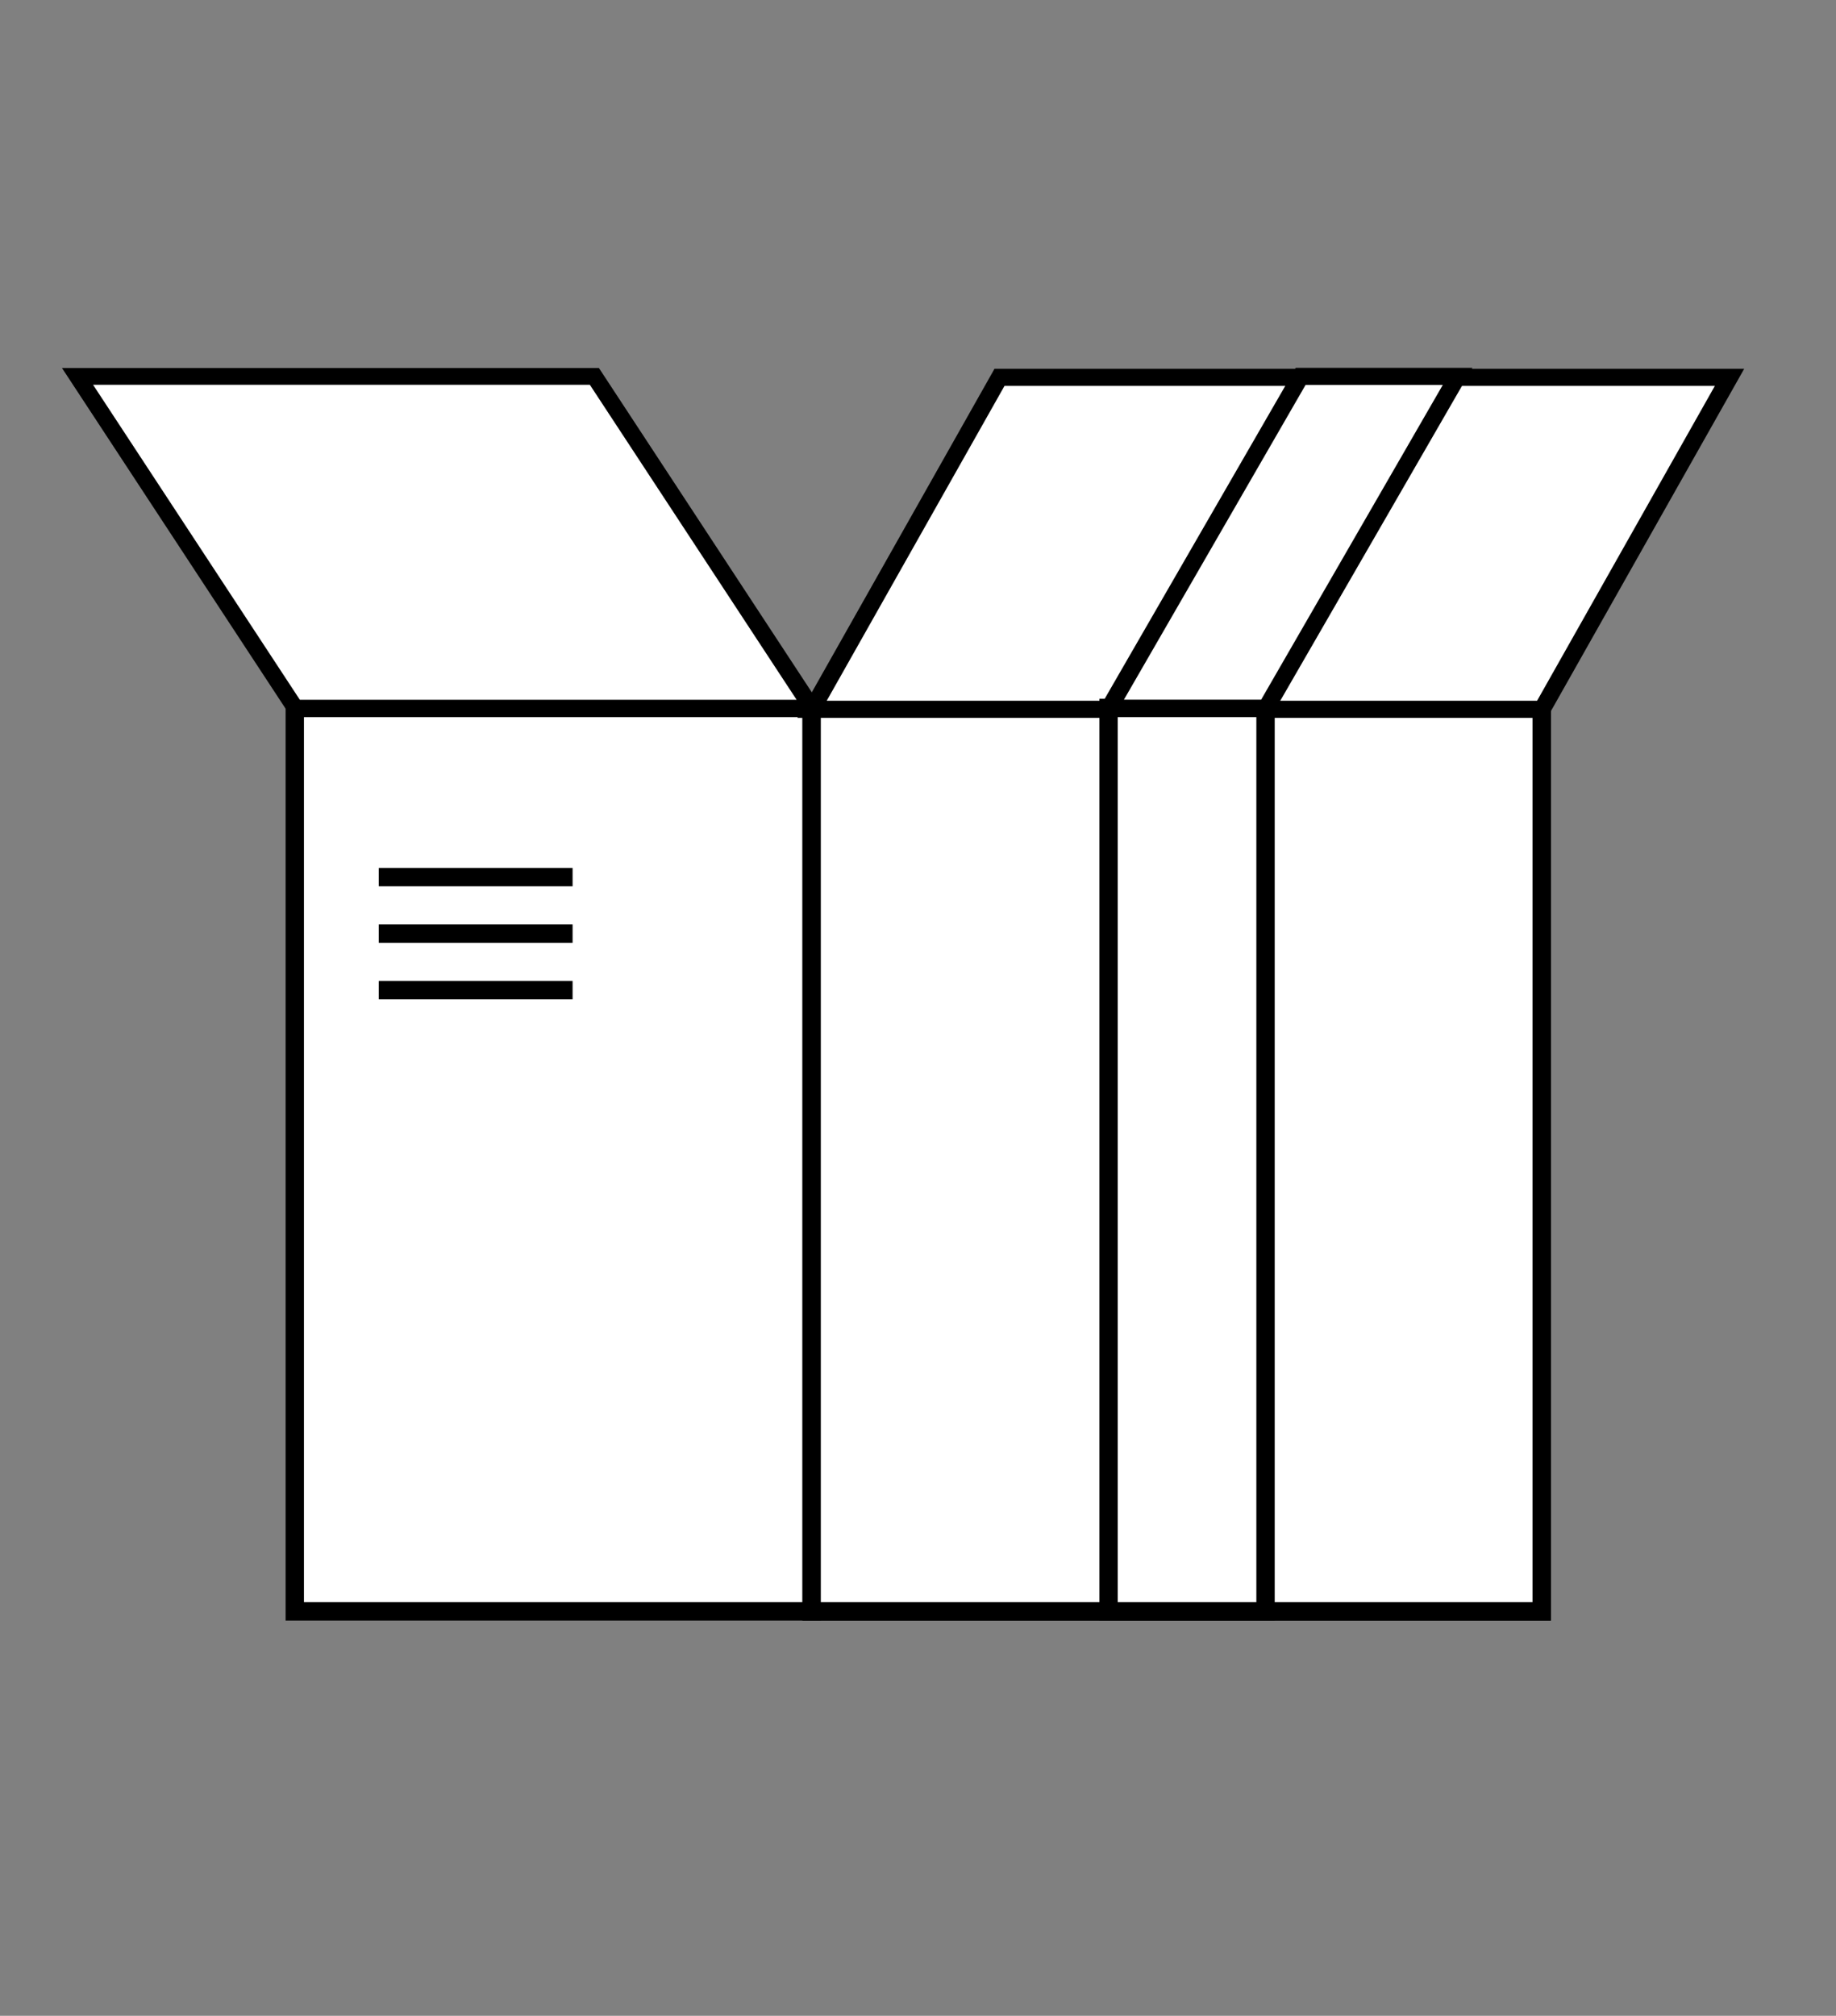 <?xml version="1.0" encoding="UTF-8" standalone="no"?>
<svg
   xmlns:dc="http://purl.org/dc/elements/1.1/"
   xmlns:cc="http://creativecommons.org/ns#"
   xmlns:rdf="http://www.w3.org/1999/02/22-rdf-syntax-ns#"
   xmlns:svg="http://www.w3.org/2000/svg"
   xmlns="http://www.w3.org/2000/svg"
   xmlns:sodipodi="http://sodipodi.sourceforge.net/DTD/sodipodi-0.dtd"
   xmlns:inkscape="http://www.inkscape.org/namespaces/inkscape"
   sodipodi:docname="delivery.svg"
   inkscape:version="1.0 (4035a4fb49, 2020-05-01)"
   id="svg8"
   version="1.1"
   viewBox="0 0 52.917 58.076"
   height="219.5"
   width="200">
  <rect x="0" y="0" width="52.917" height="58.076" fill="#808080" stroke="none"/>
  <defs
     id="defs2" />
  <sodipodi:namedview
     inkscape:snap-bbox="true"
     fit-margin-bottom="0"
     fit-margin-right="0"
     fit-margin-left="0"
     fit-margin-top="0"
     inkscape:snap-nodes="true"
     inkscape:snap-others="true"
     inkscape:snap-intersection-paths="true"
     inkscape:object-paths="true"
     inkscape:snap-object-midpoints="true"
     inkscape:snap-center="true"
     inkscape:window-maximized="1"
     inkscape:window-y="-8"
     inkscape:window-x="-8"
     inkscape:window-height="1017"
     inkscape:window-width="1920"
     showborder="true"
     showgrid="false"
     inkscape:document-rotation="0"
     inkscape:current-layer="layer1"
     inkscape:document-units="mm"
     inkscape:cy="92.024816"
     inkscape:cx="169.84111"
     inkscape:zoom="2"
     inkscape:pageshadow="2"
     inkscape:pageopacity="0.0"
     borderopacity="1.0"
     bordercolor="#666666"
     pagecolor="#ffffff"
     id="base"
     units="px" />
  <g
     id="layer1"
     inkscape:groupmode="layer"
     inkscape:label="Calque 1"
     transform="translate(-41.172,-49.344)">
    <rect
       ry="0"
       y="69.741"
       x="64.565"
       height="26.027"
       width="21.041"
       id="rect841"
       style="fill:#ffffff;stroke:#000000;stroke-width:0.529;stroke-linecap:round;stroke-miterlimit:4;stroke-dasharray:none" />
    <rect
       style="fill:#ffffff;stroke:#000000;stroke-width:0.529;stroke-linecap:round;stroke-miterlimit:4;stroke-dasharray:none"
       id="rect843"
       width="14.897"
       height="26.027"
       x="49.668"
       y="69.741"
       ry="0" />
    <rect
       style="fill:#ffffff;stroke:#000000;stroke-width:0.529;stroke-linecap:round;stroke-miterlimit:4;stroke-dasharray:none"
       id="rect845"
       width="21.041"
       height="26.027"
       x="64.565"
       y="69.741"
       ry="0" />
    <rect
       transform="matrix(1,0,0.549,0.836,0,0)"
       ry="0"
       y="71.994"
       x="3.881"
       height="11.435"
       width="14.897"
       id="rect847"
       style="fill:#ffffff;stroke:#000000;stroke-width:0.579;stroke-linecap:round;stroke-miterlimit:4;stroke-dasharray:none" />
    <rect
       transform="matrix(1,0,-0.492,0.871,0,0)"
       ry="0"
       y="69.134"
       x="103.993"
       height="10.981"
       width="21.041"
       id="rect849"
       style="fill:#ffffff;stroke:#000000;stroke-width:0.567;stroke-linecap:round;stroke-miterlimit:4;stroke-dasharray:none" />
    <rect
       ry="0"
       y="69.741"
       x="73.123"
       height="26.027"
       width="4.524"
       id="rect851"
       style="fill:#ffffff;stroke:#000000;stroke-width:0.529;stroke-linecap:round;stroke-miterlimit:4;stroke-dasharray:none" />
    <rect
       style="fill:#ffffff;stroke:#000000;stroke-width:0.569;stroke-linecap:round;stroke-miterlimit:4;stroke-dasharray:none"
       id="rect853"
       width="4.524"
       height="11.039"
       x="113.409"
       y="69.501"
       ry="0"
       transform="matrix(1,0,-0.5,0.866,0,0)" />
    <path
       id="path855"
       d="m 52.089,74.614 h 5.586"
       style="fill:none;stroke:#000000;stroke-width:0.529;stroke-linecap:butt;stroke-linejoin:miter;stroke-miterlimit:4;stroke-dasharray:none;stroke-opacity:1" />
    <path
       style="fill:none;stroke:#000000;stroke-width:0.529;stroke-linecap:butt;stroke-linejoin:miter;stroke-miterlimit:4;stroke-dasharray:none;stroke-opacity:1"
       d="m 52.089,76.242 h 5.586"
       id="path857" />
    <path
       id="path860"
       d="m 52.089,77.871 h 5.586"
       style="fill:none;stroke:#000000;stroke-width:0.529;stroke-linecap:butt;stroke-linejoin:miter;stroke-miterlimit:4;stroke-dasharray:none;stroke-opacity:1" />
  </g>
</svg>
